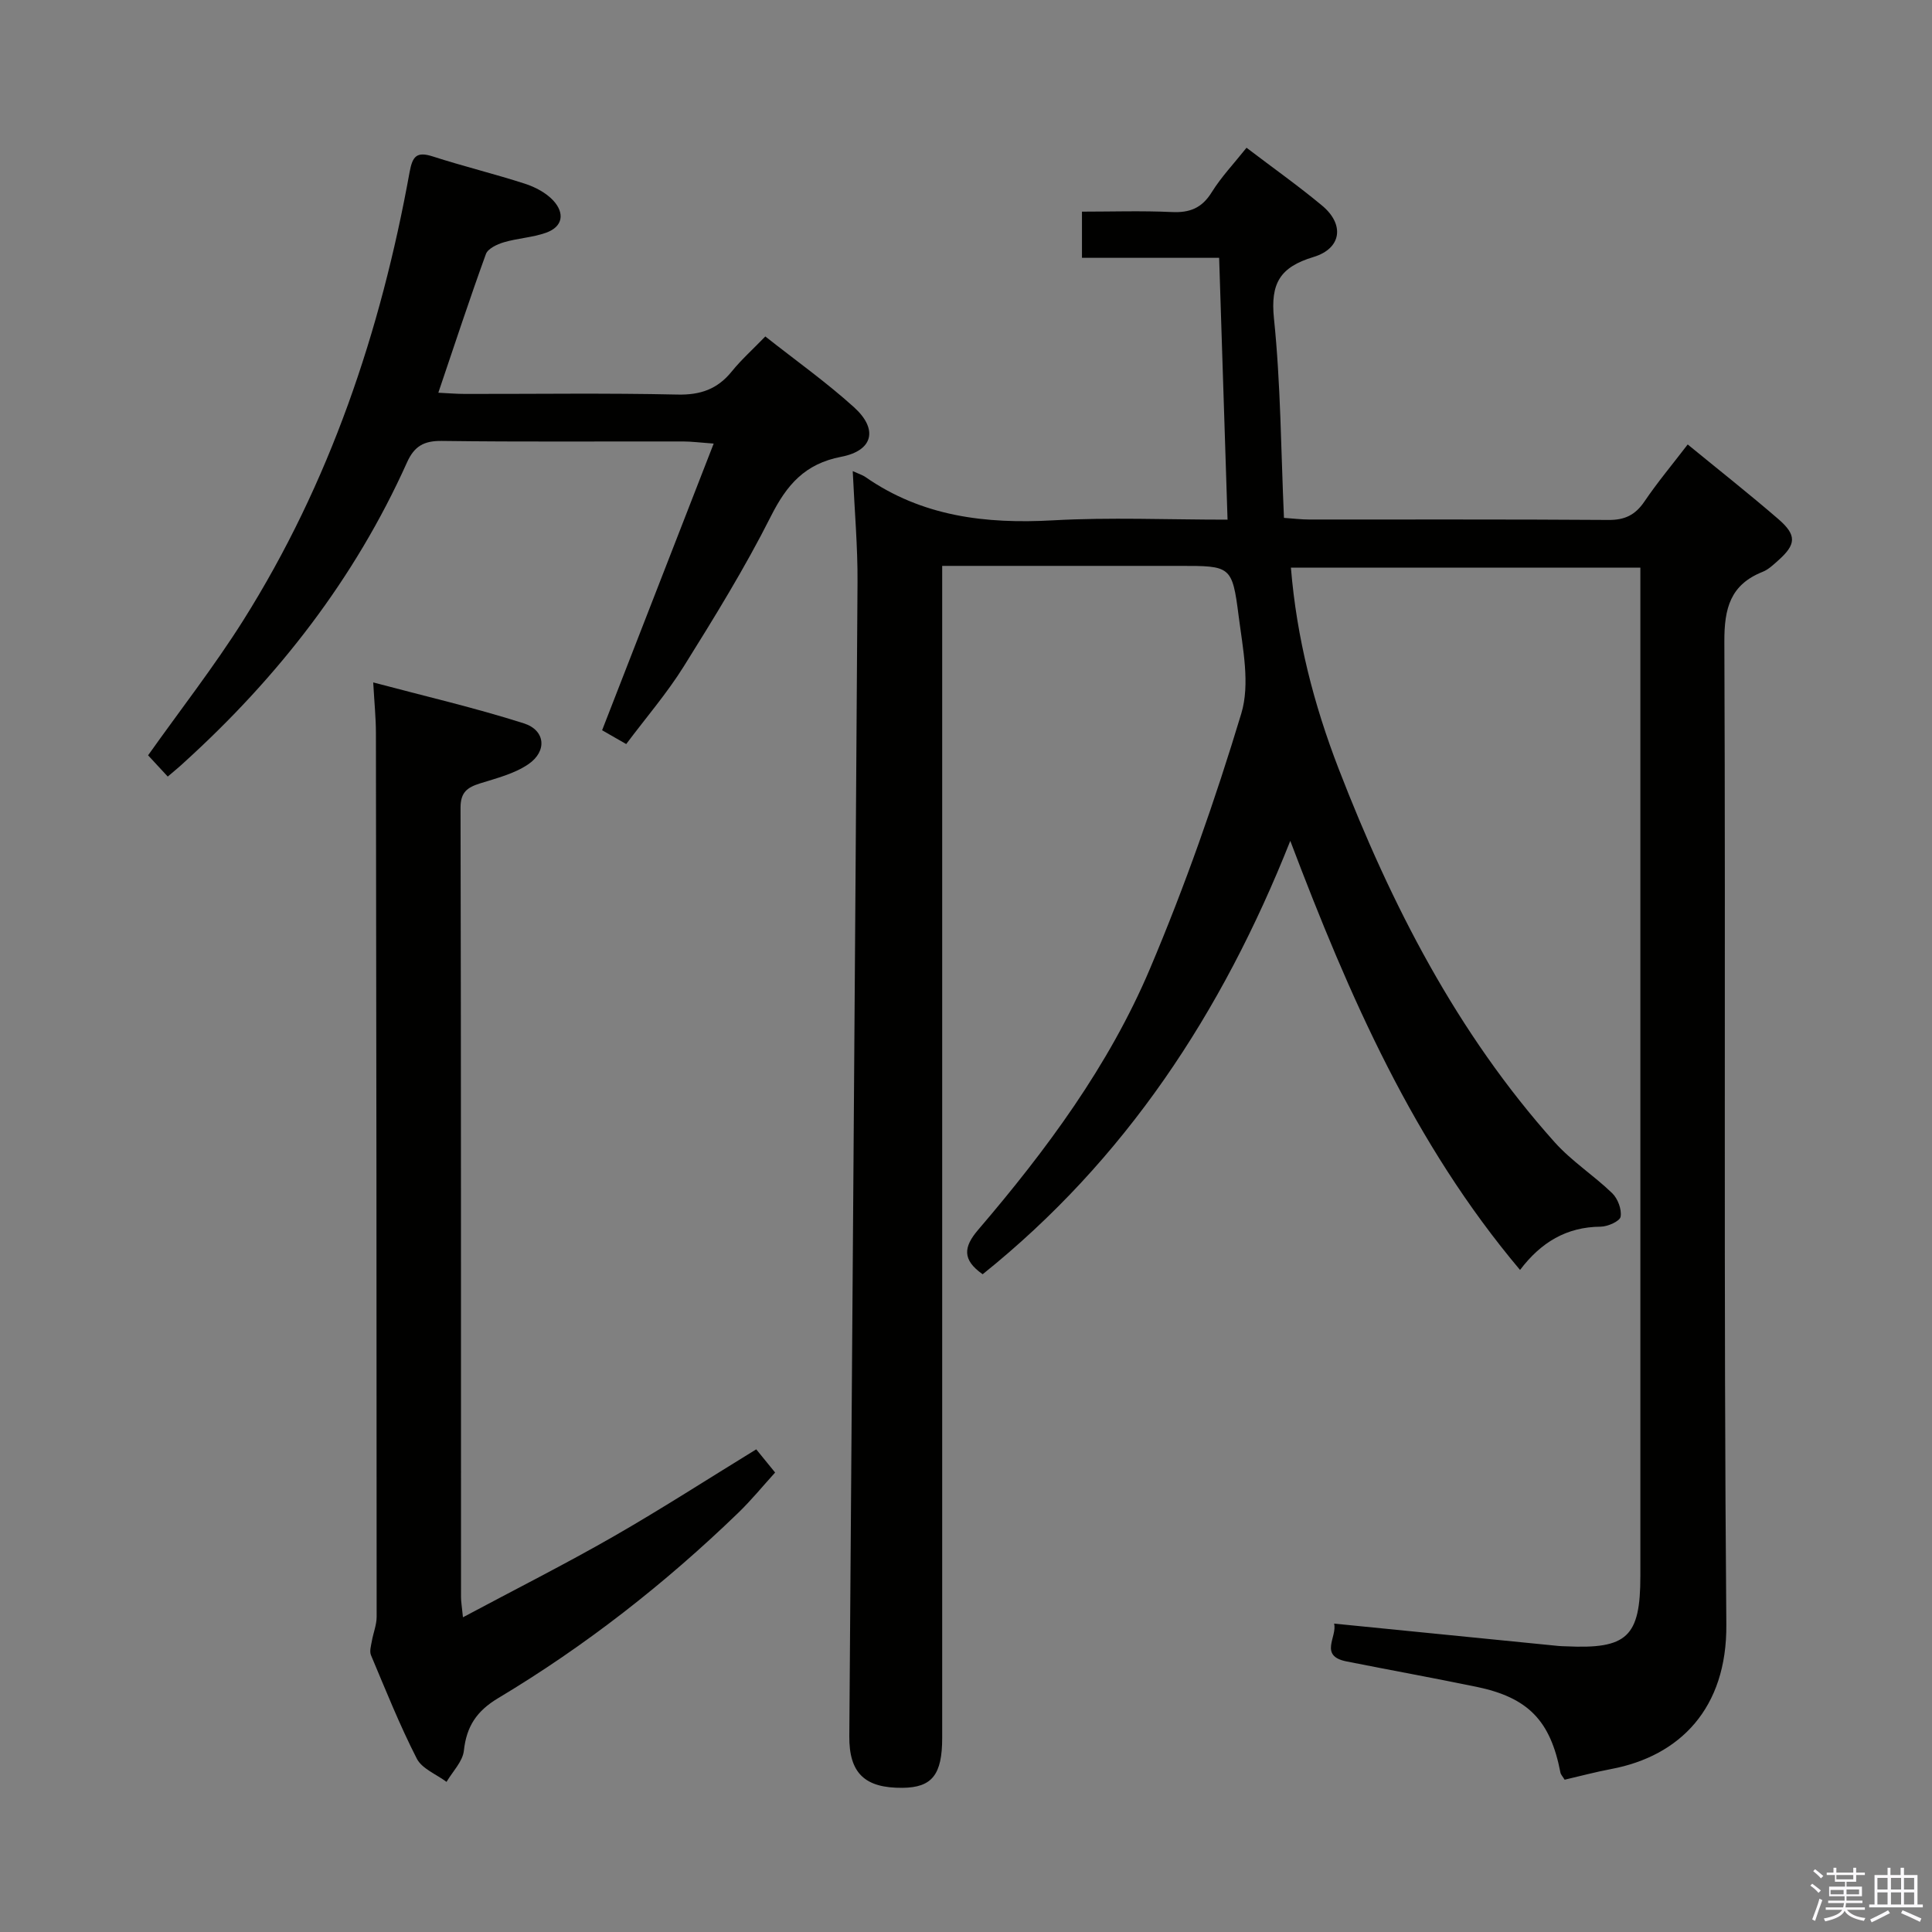 <svg enable-background="new 0 0 400 400" viewBox="0 0 400 400" xmlns="http://www.w3.org/2000/svg"><rect x="0" y="0" width="400" height="400" fill="#808080" stroke="none"/><path d="m374.8 390.4.4-.4c.7.5 1.3 1 1.8 1.4l-.5.5c-.5-.6-1.1-1.1-1.7-1.5zm1 7.3-.6-.3c.5-1.4 1.1-2.8 1.5-4.3.2.1.4.2.6.3-.5 1.3-1 2.8-1.5 4.3zm-.4-10.3.4-.4c.4.3 1 .8 1.7 1.4l-.5.5c-.4-.5-1-1-1.6-1.5zm2.5.3h1.7v-1h.6v1h3.5v-1h.6v1h1.8v.5h-1.8v1.4h-2v1h3.2v2h-3.2v.9h3.3v.5h-3.4c0 .3-.1.6-.1.9h4v.5h-3.7c.7.9 1.9 1.5 3.8 1.7-.1.2-.2.4-.3.6-2.1-.4-3.5-1.1-4-2.1-.4 1-1.8 1.7-4 2.2-.1-.2-.2-.4-.3-.6 2.1-.4 3.4-1 3.8-1.8h-3.4v-.5h3.6c.1-.3.1-.6.2-.9h-3.3v-.5h3.4c0-.3 0-.6 0-.9h-3.2v-2h3.3v-1h-2.1v-1.4h-1.7v-.5zm1.1 3.5v1h2.7c0-.3 0-.4 0-.4 0-.2 0-.2 0-.2 0-.1 0-.2 0-.3h-2.7zm1.2-3v.9h3.5v-.9zm4.7 3h-2.6v.6.4h2.6z" fill="#fbfafc"/><path d="m393.6 386.7h.6v1.5h2.8v6.1h1.1v.6h-11.1v-.6h1.1v-6.1h2.7v-1.5h.6v1.5h2.1v-1.5zm-2.7 8.8.4.6c-1.2.6-2.5 1.3-3.8 1.9-.1-.2-.2-.4-.3-.6 1.2-.6 2.5-1.2 3.7-1.9zm-2.2-6.7v2.4h2.1v-2.4zm0 3v2.5h2.1v-2.5zm2.8-3v2.4h2.1v-2.4zm0 3v2.5h2.1v-2.5zm6 6.1c-1.4-.7-2.7-1.3-3.9-1.8l.3-.6c1.5.6 2.7 1.2 3.9 1.7zm-1.2-9.1h-2.1v2.4h2.1zm-2.1 3v2.5h2.1v-2.5z" fill="#fbfafc"/><g fill="#010100"><path d="m176.55 97.54c1.41.64 2.06.83 2.58 1.19 11.77 8.21 24.92 9.78 38.9 9 11.76-.66 23.59-.14 36.12-.14-.59-18.24-1.16-35.95-1.74-54.21-9.52 0-18.76 0-28.4 0 0-3.26 0-5.99 0-9.56 6.09 0 12.36-.21 18.6.08 3.72.18 6.23-.82 8.26-4.09 1.99-3.2 4.64-5.99 7.21-9.22 5.42 4.13 10.7 7.86 15.66 11.99 4.66 3.88 4.05 8.86-1.8 10.63-6.92 2.09-8.93 5.43-8.18 12.74 1.4 13.53 1.44 27.19 2.07 41.27 2.01.14 3.6.34 5.18.34 20.67.02 41.33-.06 62 .09 3.39.03 5.55-1.03 7.44-3.8 2.7-3.99 5.81-7.7 8.97-11.83 6.32 5.18 12.68 10.19 18.79 15.47 3.83 3.32 3.67 5.24-.06 8.55-.99.88-2.02 1.88-3.21 2.35-6.69 2.66-7.96 7.54-7.93 14.45.28 67.83-.17 135.66.41 203.49.15 17.35-9.6 27.23-23.8 29.92-3.25.61-6.45 1.47-9.68 2.22-.41-.68-.79-1.05-.87-1.48-2.07-10.75-6.67-15.54-17.42-17.76-8.94-1.84-17.92-3.47-26.87-5.25-5.79-1.15-1.87-5.1-2.57-7.83 15.74 1.57 31.1 3.1 46.47 4.63.5.05 1 .05 1.5.07 12.71.61 15.44-1.94 15.44-14.55 0-67.5 0-134.99 0-202.49 0-1.97 0-3.94 0-6.28-24.36 0-48.23 0-72.35 0 1.19 14.56 4.73 28.3 9.89 41.66 10.87 28.1 24.46 54.67 44.72 77.3 3.51 3.93 8.11 6.87 11.92 10.56 1.15 1.12 1.99 3.35 1.73 4.86-.16.93-2.67 2.05-4.13 2.06-7.06.05-12.37 3.24-16.69 8.96-22.01-26.13-35.3-56.47-47.57-88.84-14.16 35.69-34.23 66.1-63.69 89.73-4.29-3-3.95-5.67-.95-9.18 14.12-16.5 27.06-33.97 35.56-54.01 7.3-17.22 13.52-34.97 18.93-52.88 1.86-6.13.32-13.5-.54-20.2-1.33-10.43-1.65-10.39-12.23-10.39-16.14 0-32.27 0-49.15 0v6.67 235.99c0 7.63-2.11 10.27-8.22 10.33-7.79.07-11.07-3.02-11.01-10.7.57-79.62 1.19-159.25 1.7-238.87.05-7.44-.62-14.9-.99-23.04z"/><path d="m156.57 300.07c1.02 1.25 2.25 2.77 3.91 4.8-2.55 2.81-4.94 5.74-7.64 8.35-15.14 14.63-31.64 27.55-49.7 38.36-4.46 2.67-6.55 5.84-7.1 10.88-.25 2.26-2.34 4.32-3.59 6.46-2.11-1.58-5.09-2.72-6.16-4.82-3.55-6.94-6.45-14.22-9.48-21.41-.34-.8 0-1.93.17-2.88.29-1.7 1-3.38 1-5.07 0-60.98-.06-121.96-.15-182.94 0-3.12-.32-6.23-.56-10.51 10.63 2.83 21.04 5.24 31.18 8.47 4.47 1.42 4.87 5.76.97 8.44-2.89 1.99-6.58 2.91-10.02 3.99-2.63.83-4.06 1.81-4.05 5.05.12 54.48.08 108.97.1 163.45 0 .95.18 1.89.4 4.15 10.86-5.8 21.17-11 31.17-16.73 9.9-5.68 19.52-11.89 29.55-18.04z"/><path d="m34.73 160.78c-1.65-1.78-2.99-3.22-4.07-4.4 6.74-9.5 13.69-18.4 19.68-27.9 17.94-28.5 28.48-59.85 34.46-92.83.6-3.28 1.44-4.34 4.8-3.26 6.32 2.04 12.78 3.61 19.09 5.65 2.13.69 4.38 1.88 5.87 3.49 2.35 2.56 2.06 5.4-1.55 6.67-2.78.98-5.85 1.12-8.69 1.96-1.39.41-3.31 1.31-3.72 2.44-3.38 9.31-6.47 18.73-9.85 28.71 2.06.1 3.81.25 5.55.25 14.66.02 29.32-.2 43.97.13 4.77.11 8.28-1.13 11.24-4.79 1.98-2.45 4.36-4.57 6.94-7.24 6.28 4.96 12.63 9.47 18.37 14.66 5.02 4.54 3.97 8.98-2.65 10.25-7.54 1.45-11.28 5.81-14.57 12.33-5.37 10.66-11.67 20.88-18 31.02-3.5 5.61-7.87 10.68-11.95 16.13-1.92-1.1-3.62-2.07-4.99-2.86 7.63-19.6 15.18-39.01 23.1-59.35-2.88-.21-4.6-.44-6.32-.44-16.66-.03-33.31.11-49.97-.11-3.72-.05-5.7 1.1-7.21 4.46-10.8 24.04-26.64 44.39-46.08 62.04-.96.91-1.98 1.74-3.45 2.99z"/></g></svg>